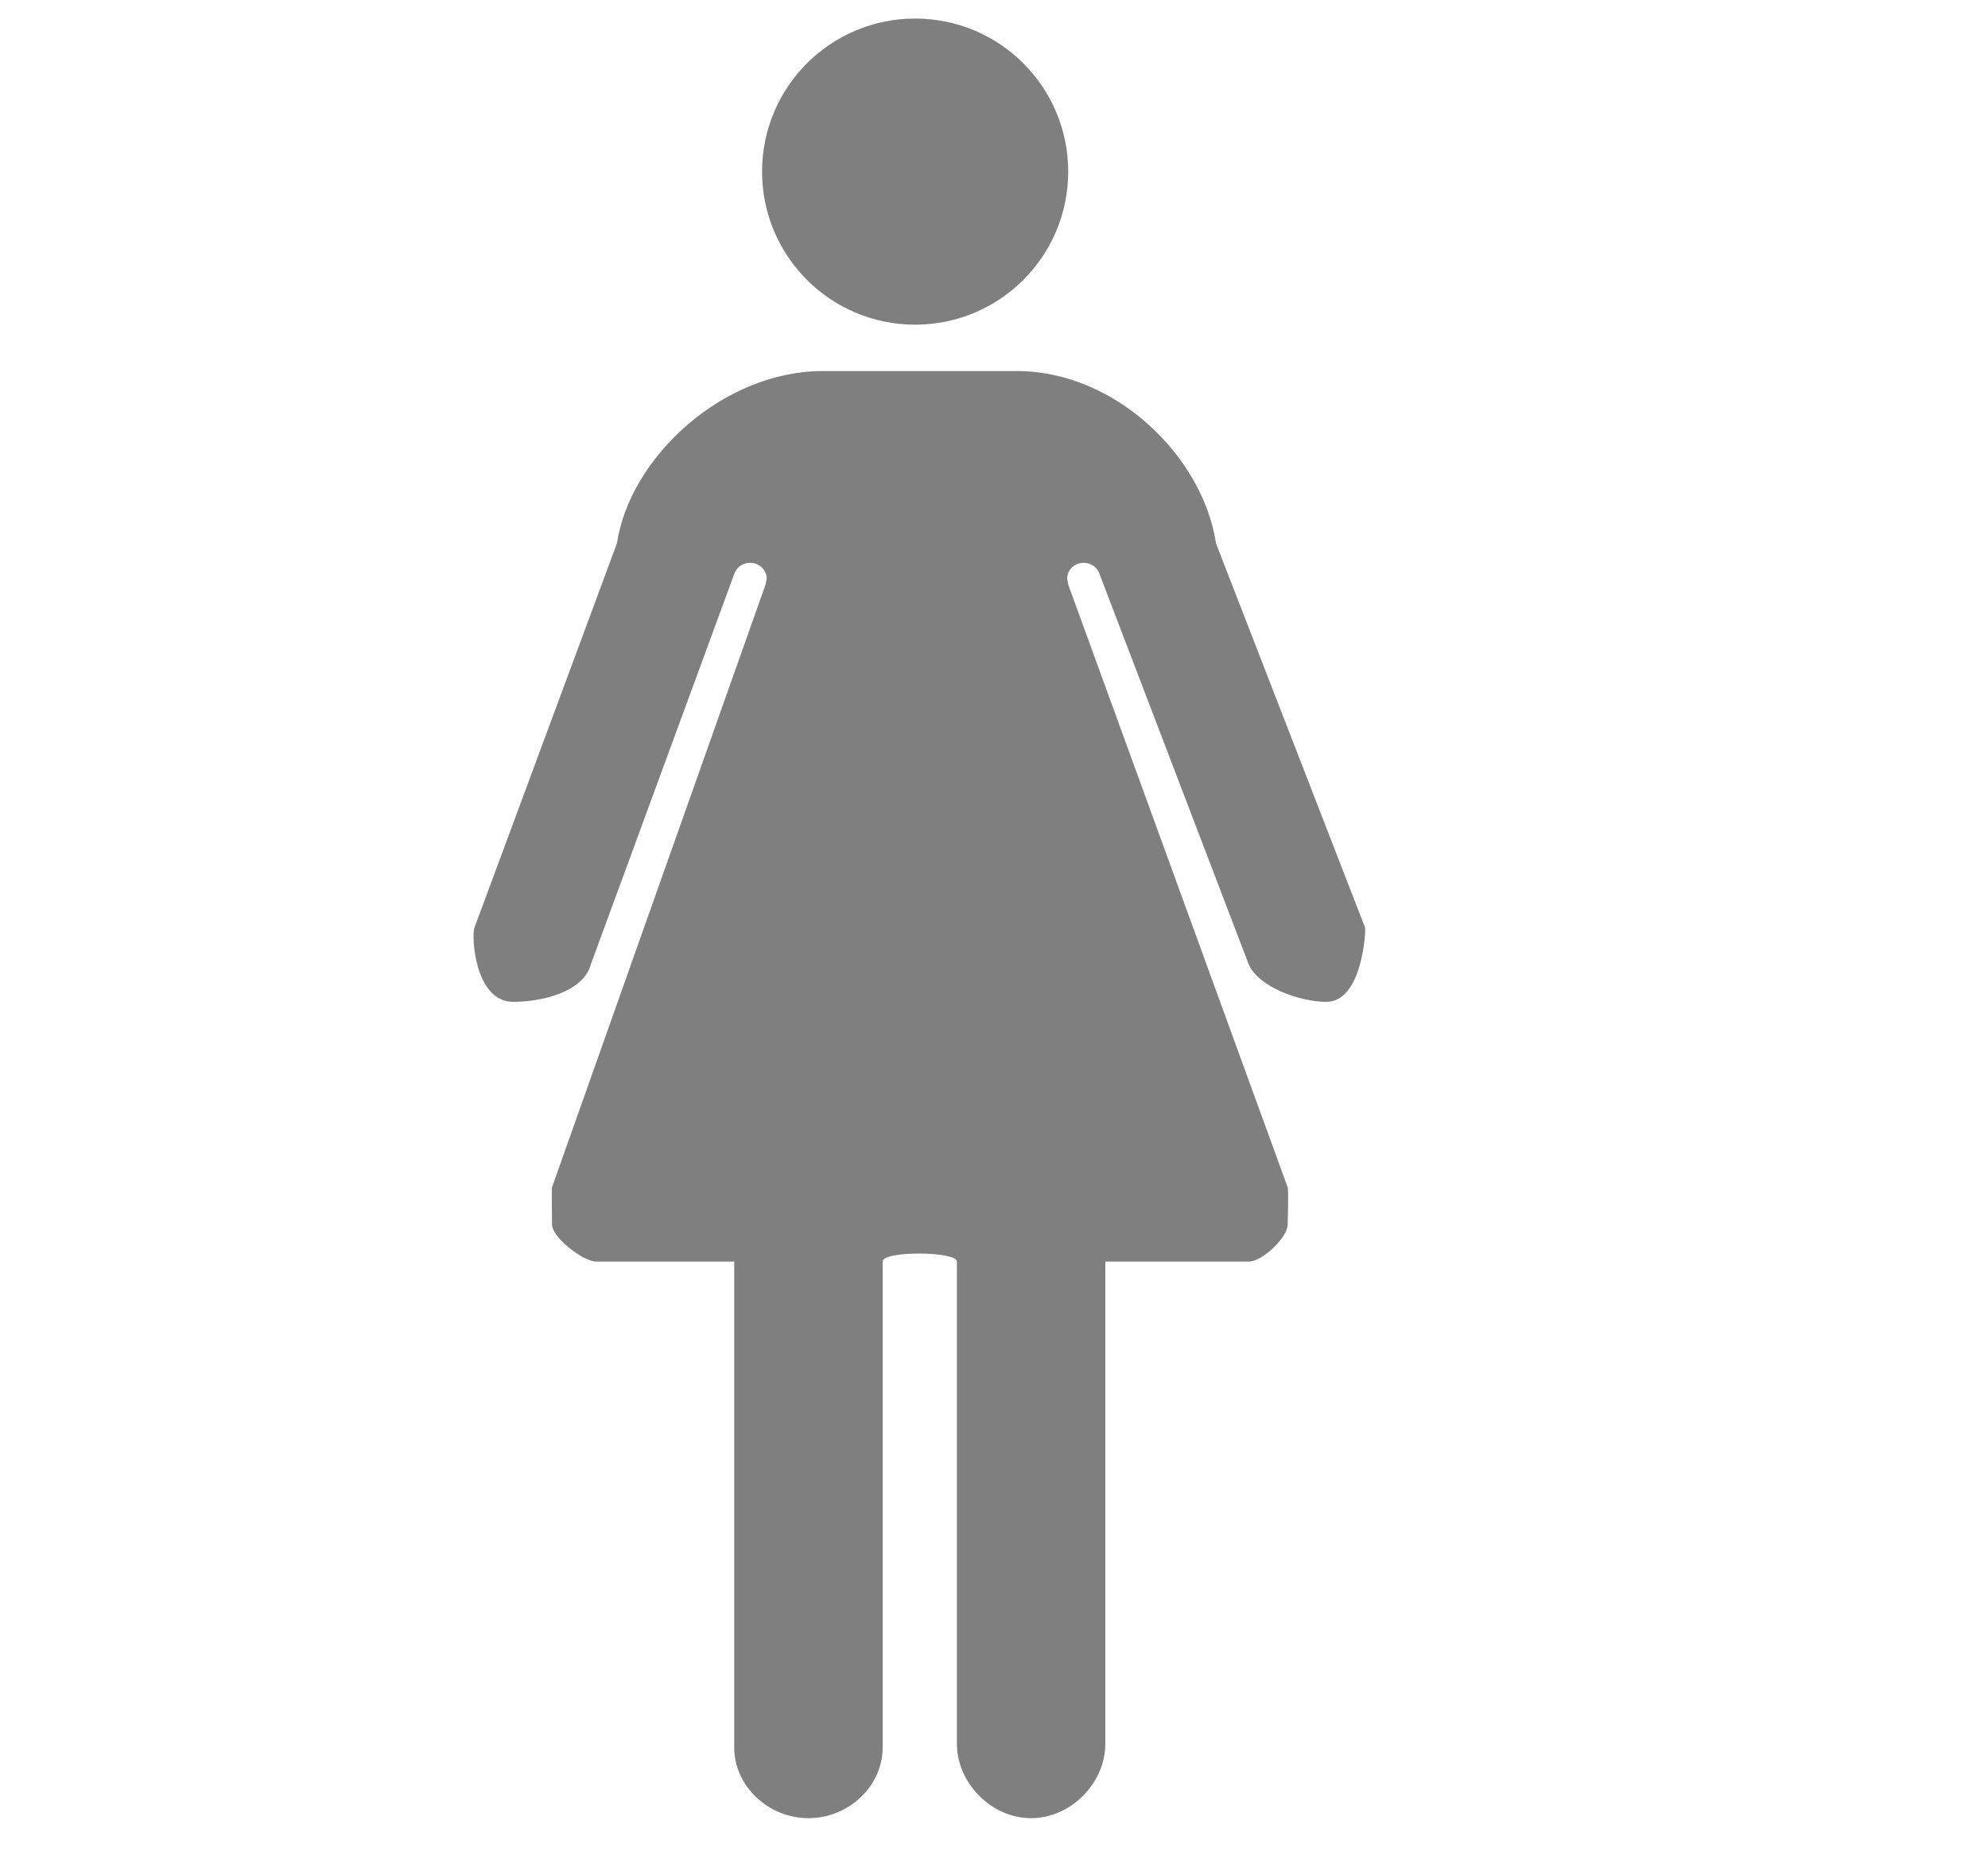 <svg width="15" height="14" viewBox="0 0 15 14" fill="none" xmlns="http://www.w3.org/2000/svg">
    <g opacity="0.5">
        <path d="M6.905 2.45C7.543 2.45 8.06 1.933 8.06 1.295C8.06 0.657 7.543 0.14 6.905 0.14C6.267 0.14 5.75 0.657 5.75 1.295C5.75 1.933 6.267 2.45 6.905 2.45Z" fill="black"/>
        <path d="M9.716 8.96L8.061 4.414L8.052 4.367C8.052 4.301 8.107 4.247 8.177 4.247C8.236 4.247 8.286 4.286 8.299 4.339L9.423 7.28C9.498 7.448 9.806 7.56 10.008 7.56C10.278 7.56 10.306 7.029 10.3 7L9.175 4.1C9.078 3.45 8.421 2.8 7.672 2.8H6.207C5.457 2.8 4.752 3.45 4.655 4.1L3.58 7C3.556 7.056 3.58 7.56 3.872 7.56C4.099 7.56 4.402 7.481 4.457 7.28L5.542 4.326C5.551 4.303 5.567 4.282 5.588 4.268C5.609 4.254 5.634 4.247 5.66 4.247C5.729 4.247 5.785 4.301 5.785 4.367L5.777 4.409L4.165 8.96C4.162 8.973 4.165 9.226 4.165 9.24C4.165 9.337 4.399 9.52 4.5 9.52H5.54V13.187C5.54 13.478 5.797 13.72 6.1 13.72C6.404 13.72 6.66 13.478 6.66 13.187V9.518C6.66 9.438 7.22 9.441 7.22 9.52V13.16C7.22 13.451 7.477 13.72 7.78 13.72C8.084 13.72 8.34 13.451 8.34 13.16V9.52H9.423C9.525 9.52 9.716 9.337 9.716 9.24C9.716 9.218 9.724 8.979 9.716 8.96Z" fill="black"/>
    </g>
</svg>
